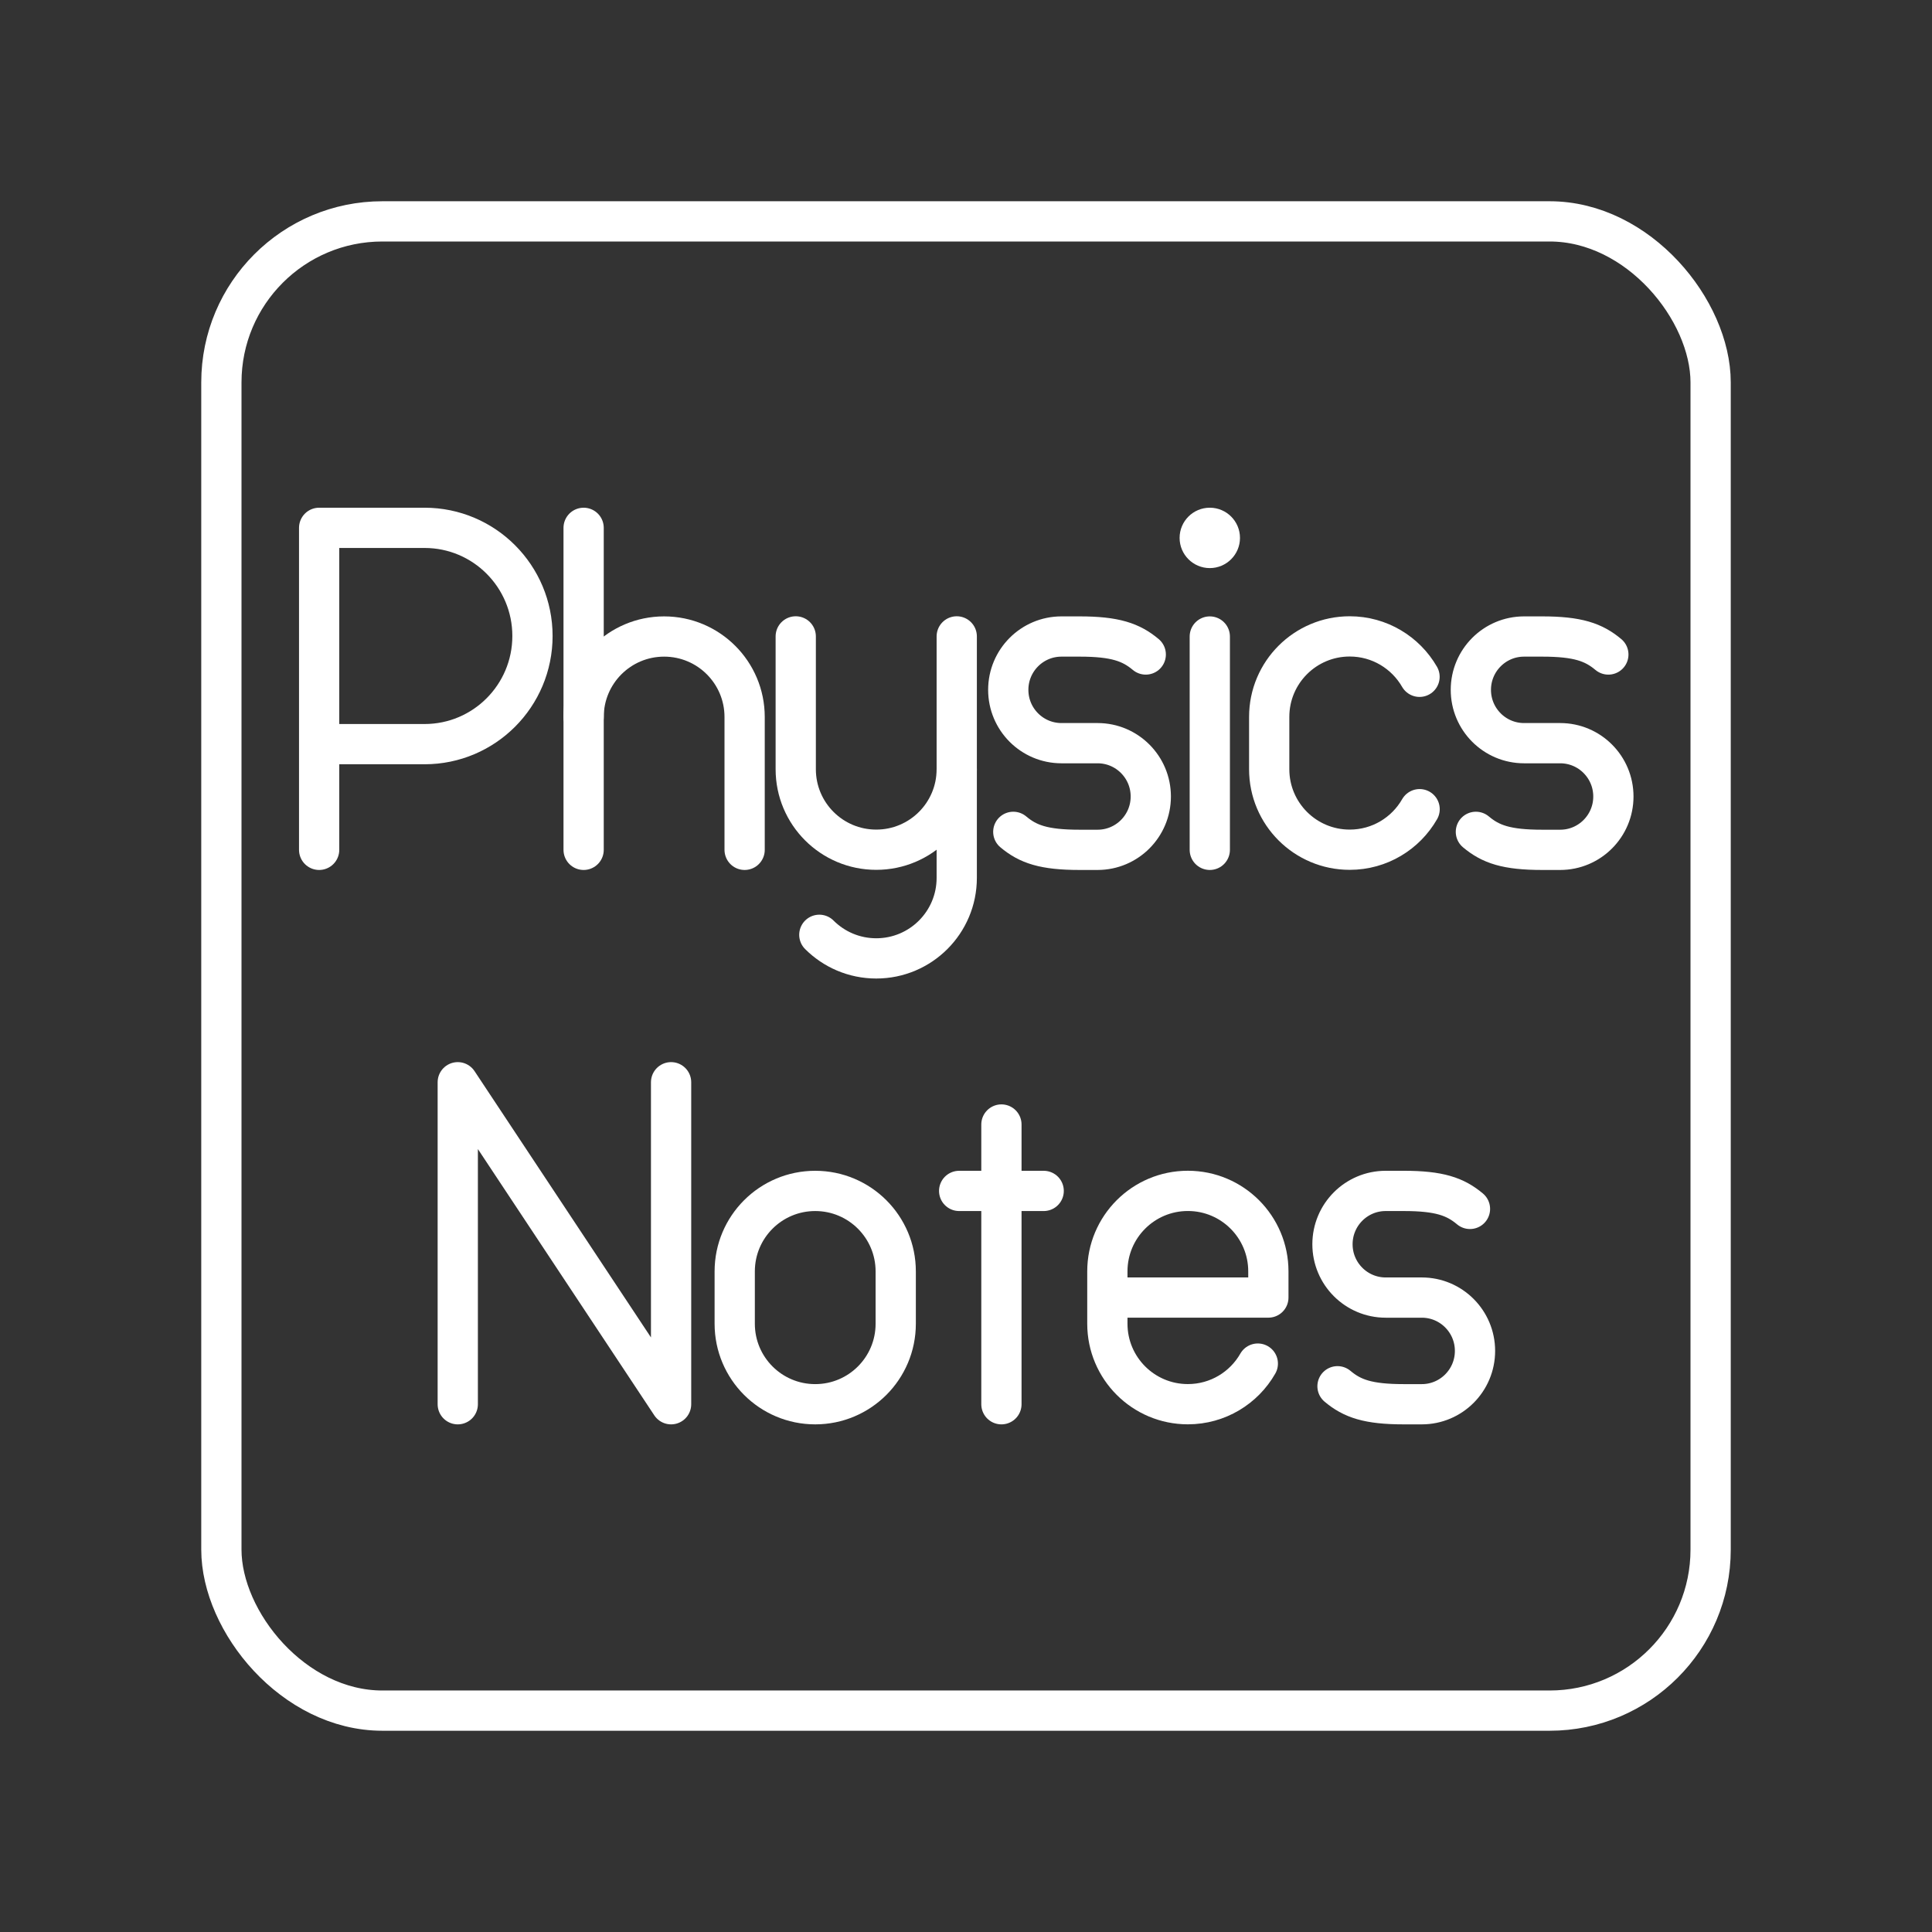 <?xml version="1.0" encoding="UTF-8"?><svg id="a" xmlns="http://www.w3.org/2000/svg" viewBox="0 0 48 48"><rect x="0" y="0" width="48" height="48" fill="#333333" stroke="none"/><defs><style>.c{fill:#fff;}.d{fill:none;stroke:#fff;stroke-linecap:round;stroke-linejoin:round;}</style></defs><g id="b"><path class="d" d="M7.929,21.114v-8h2.619c1.481,0,2.681,1.203,2.681,2.687s-1.2,2.687-2.681,2.687h-2.619"/><path class="d" d="M23.77,19.111v2.7c0,1.105-.895,2-2,2-.552,0-1.052-.224-1.414-.586"/><path class="d" d="M23.77,15.811v3.3c0,1.105-.895,2-2,2s-2-.895-2-2v-3.3"/><line class="d" x1="14.5" y1="13.114" x2="14.5" y2="21.114"/><path class="d" d="M14.5,17.814c0-1.105.895-2,2-2s2,.895,2,2v3.3"/><circle class="c" cx="30.057" cy="13.364" r=".75"/><line class="d" x1="30.057" y1="15.814" x2="30.057" y2="21.114"/><path class="d" d="M25.175,20.667c.365.307.759.447,1.645.447h.449c.73,0,1.322-.593,1.322-1.325s-.592-1.325-1.322-1.325h-.897c-.73,0-1.322-.593-1.322-1.325h0c0-.732.592-1.325,1.322-1.325h.449c.885,0,1.28.141,1.645.447"/><path class="d" d="M36.668,20.667c.365.307.759.447,1.645.447h.449c.73,0,1.322-.593,1.322-1.325h0c0-.732-.592-1.325-1.322-1.325h-.897c-.73,0-1.322-.593-1.322-1.325h0c0-.732.592-1.325,1.322-1.325h.449c.885,0,1.28.141,1.645.447"/><path class="d" d="M35.27,20.104c-.345.602-.993,1.007-1.737,1.007-1.105,0-2-.895-2-2v-1.3c0-1.105.895-2,2-2,.742,0,1.389.404,1.735,1.004"/><polyline class="d" points="11.373 34.888 11.373 26.888 16.673 34.888 16.673 26.888"/><path class="d" d="M20.254,34.888c-1.105,0-2-.895-2-2v-1.3c0-1.105.895-2,2-2s2,.895,2,2v1.3c0,1.105-.895,2-2,2Z"/><path class="d" d="M33.23,34.441c.365.307.759.447,1.645.447h.449c.73,0,1.322-.593,1.322-1.325h0c0-.732-.592-1.325-1.322-1.325h-.897c-.73,0-1.322-.593-1.322-1.325h0c0-.732.592-1.325,1.322-1.325h.449c.885,0,1.28.141,1.645.447"/><line class="d" x1="24.88" y1="27.938" x2="24.88" y2="34.888"/><line class="d" x1="23.83" y1="29.588" x2="25.93" y2="29.588"/><path class="d" d="M31.25,33.878c-.344.603-.994,1.009-1.738,1.009-1.105,0-2-.895-2-2v-1.3c0-1.105.895-2,2-2s2,.895,2,2v.65h-4"/></g><rect class="d" x="5.5" y="5.5" width="37" height="37" rx="4" ry="4"/></svg>